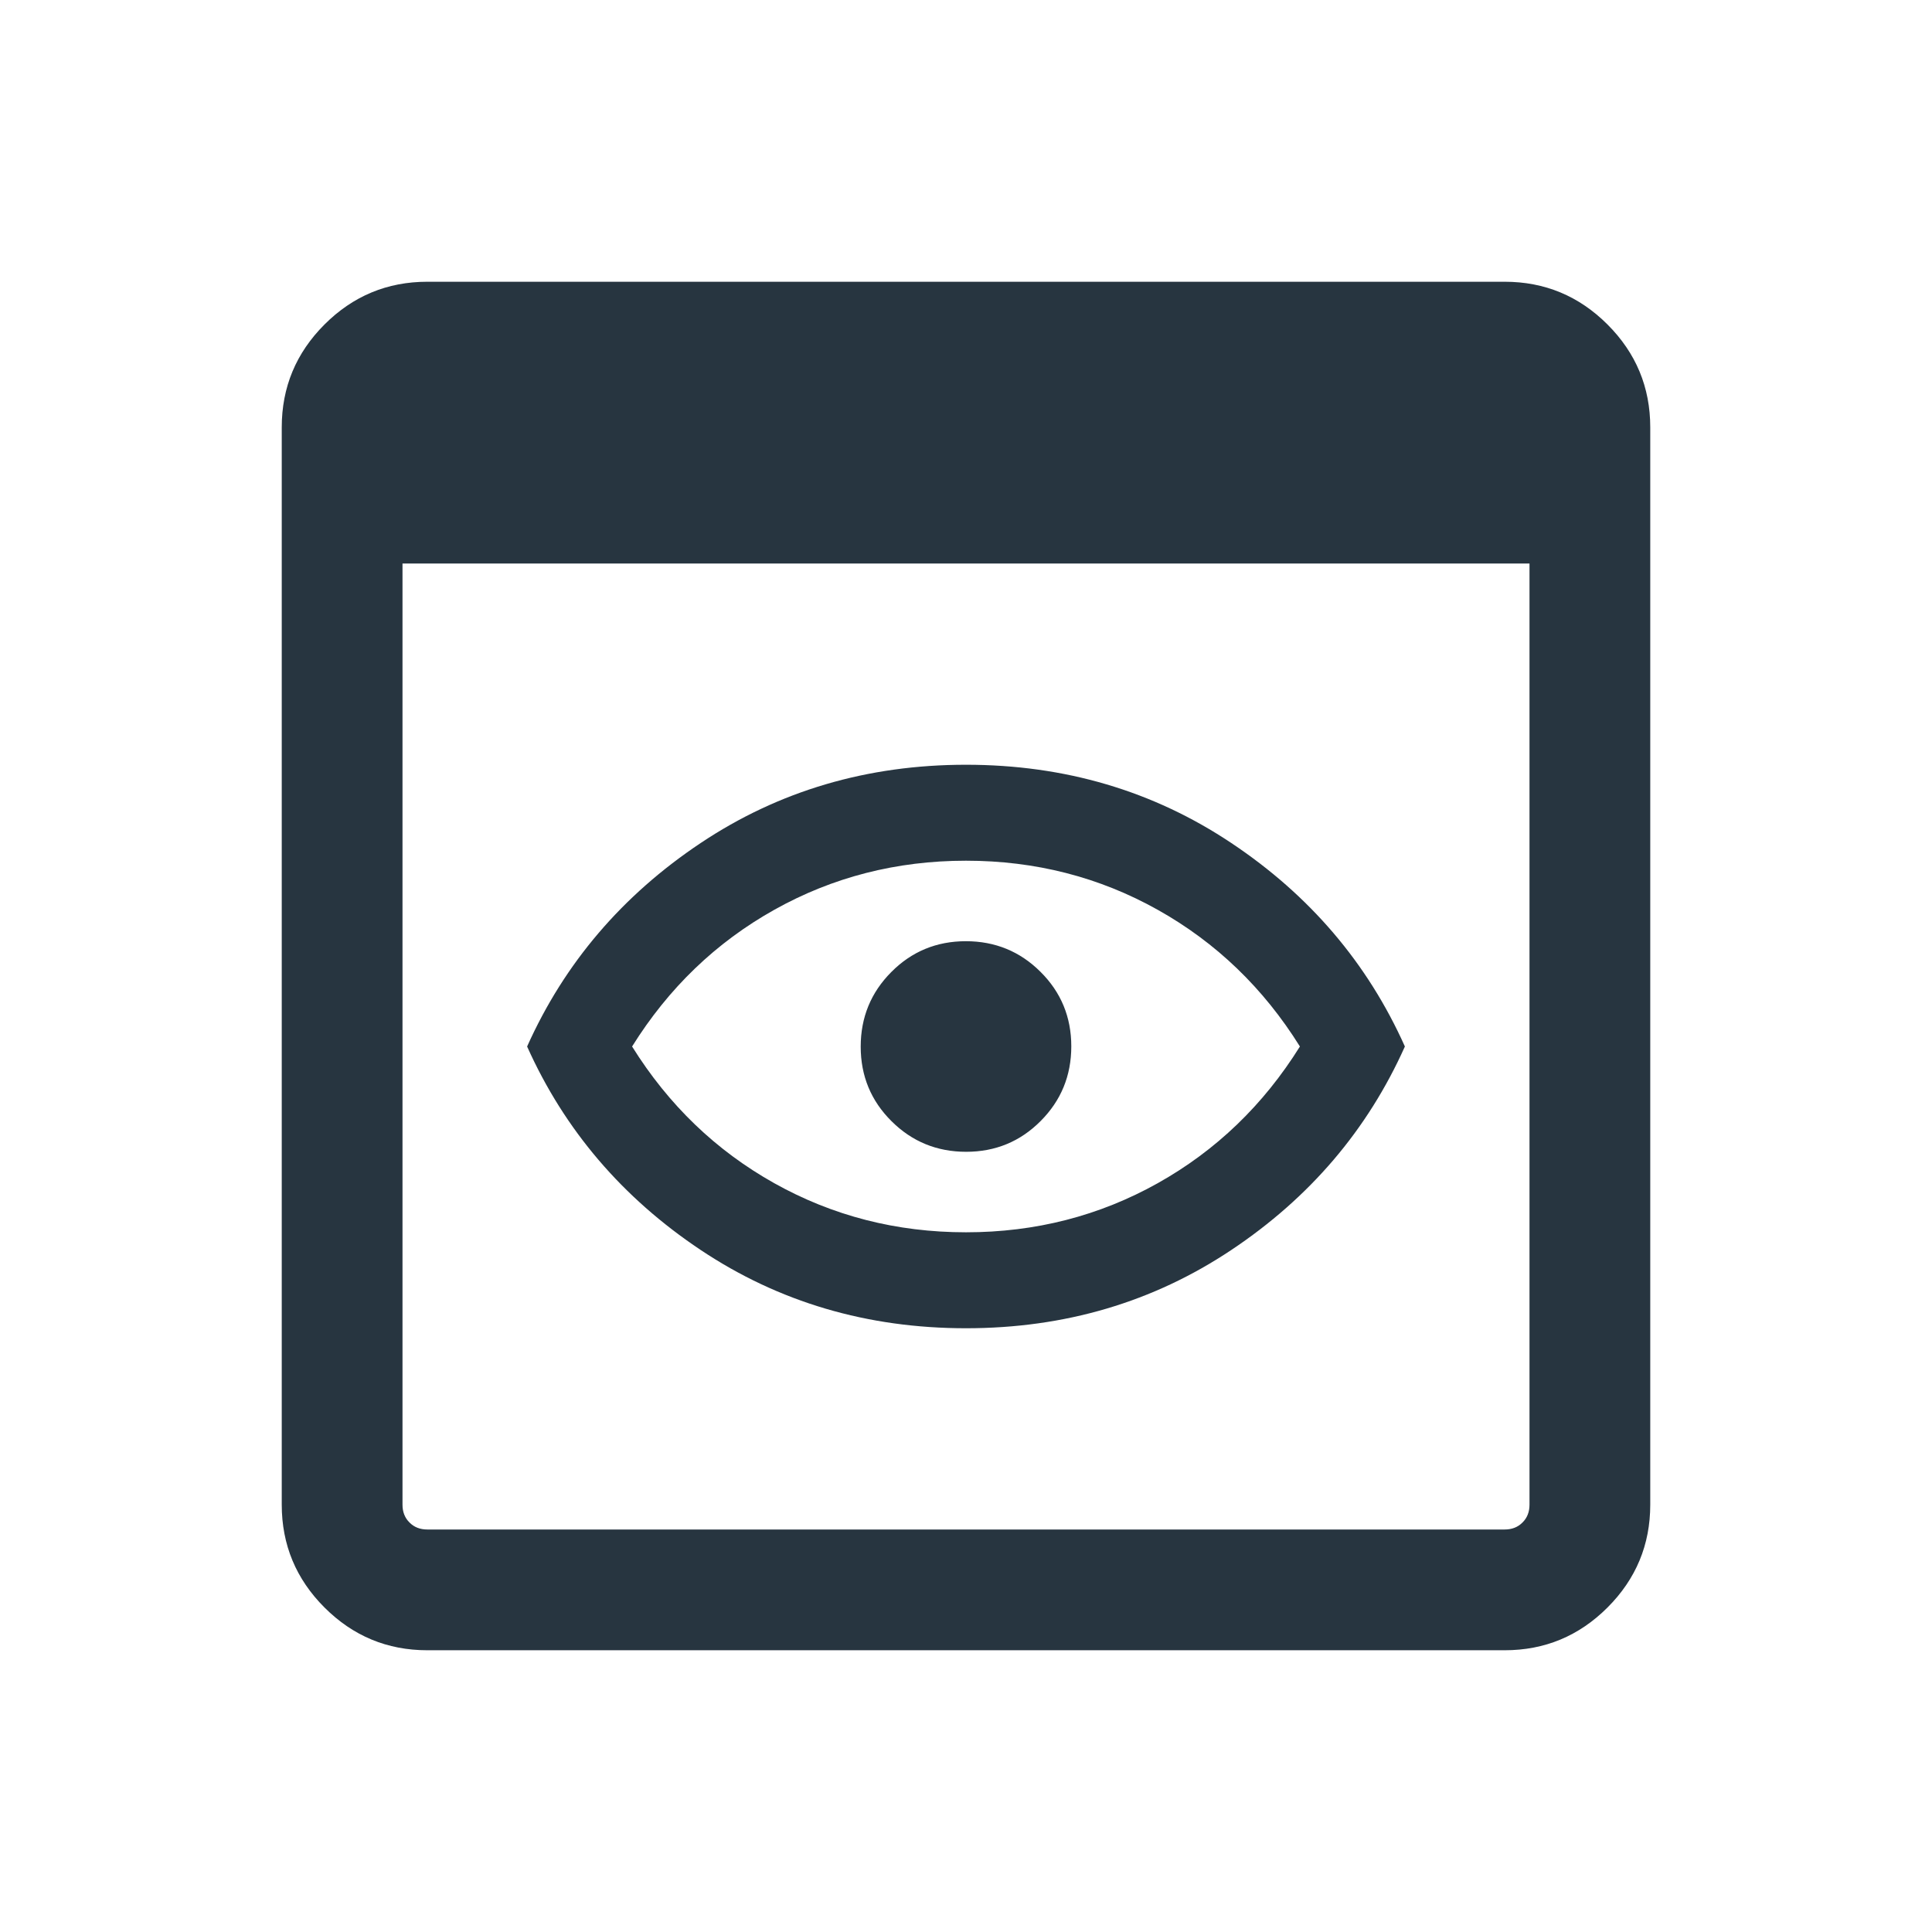 <svg width="24" height="24" viewBox="0 0 24 24" fill="none" xmlns="http://www.w3.org/2000/svg">
<path d="M5.308 20.5C4.811 20.5 4.385 20.323 4.031 19.969C3.677 19.615 3.5 19.189 3.5 18.692V5.308C3.5 4.811 3.677 4.385 4.031 4.031C4.385 3.677 4.811 3.5 5.308 3.5H18.692C19.189 3.5 19.615 3.677 19.969 4.031C20.323 4.385 20.5 4.811 20.5 5.308V18.692C20.5 19.189 20.323 19.615 19.969 19.969C19.615 20.323 19.189 20.5 18.692 20.5H5.308ZM5.308 19H18.692C18.782 19 18.856 18.971 18.913 18.913C18.971 18.856 19 18.782 19 18.692V7H5V18.692C5 18.782 5.029 18.856 5.087 18.913C5.144 18.971 5.218 19 5.308 19ZM12 16.5C10.774 16.5 9.675 16.176 8.703 15.527C7.731 14.878 7.012 14.036 6.548 13C7.012 11.964 7.731 11.122 8.703 10.473C9.675 9.824 10.774 9.5 12 9.5C13.226 9.5 14.325 9.824 15.297 10.473C16.27 11.122 16.988 11.964 17.452 13C16.988 14.036 16.27 14.878 15.297 15.527C14.325 16.176 13.226 16.5 12 16.5ZM12 15.308C12.863 15.308 13.657 15.104 14.382 14.698C15.107 14.292 15.695 13.726 16.148 13C15.695 12.274 15.107 11.708 14.382 11.302C13.657 10.896 12.863 10.692 12 10.692C11.137 10.692 10.343 10.896 9.618 11.302C8.893 11.708 8.305 12.274 7.852 13C8.305 13.726 8.893 14.292 9.618 14.698C10.343 15.104 11.137 15.308 12 15.308ZM12.002 14.308C12.366 14.308 12.675 14.18 12.928 13.925C13.181 13.671 13.308 13.362 13.308 12.998C13.308 12.634 13.18 12.325 12.925 12.072C12.671 11.819 12.362 11.692 11.998 11.692C11.634 11.692 11.325 11.82 11.072 12.075C10.819 12.329 10.692 12.638 10.692 13.002C10.692 13.366 10.82 13.675 11.075 13.928C11.329 14.181 11.638 14.308 12.002 14.308Z" fill="#273540"/>
</svg>
